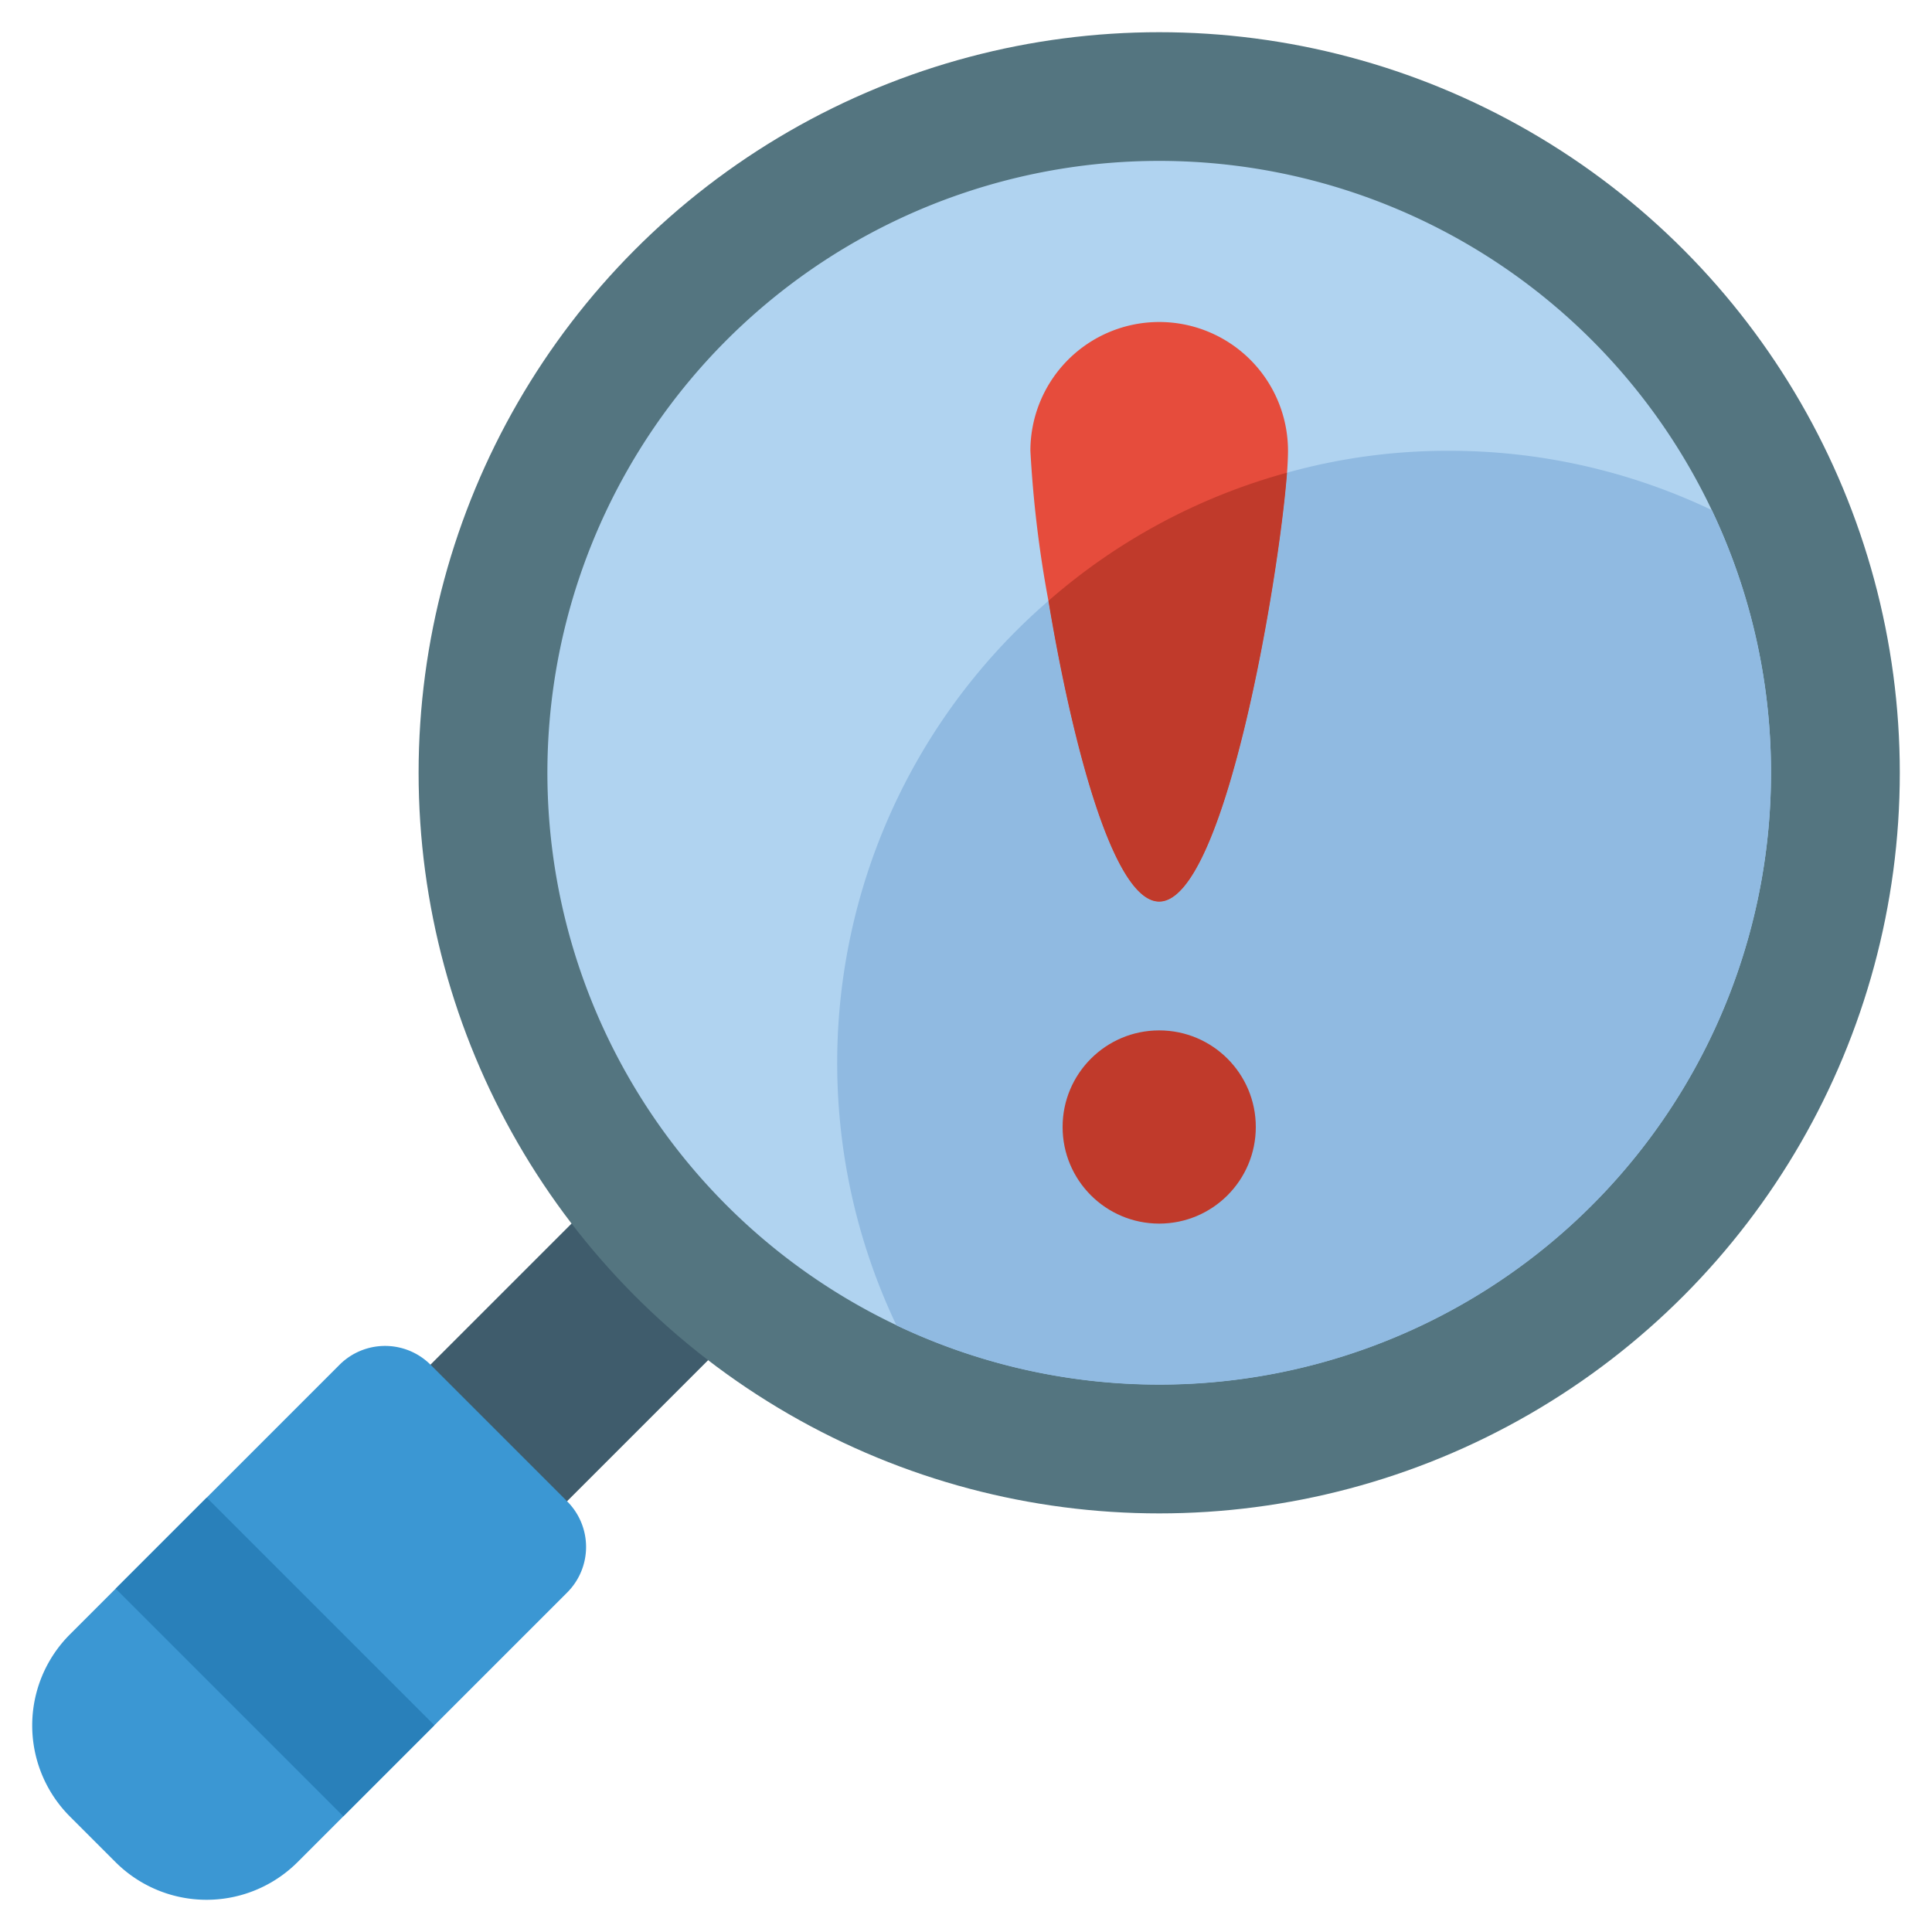 <svg id="Icons" height="512" viewBox="0 0 60 60" width="512" xmlns="http://www.w3.org/2000/svg"><path d="m13.18 39.314h9.011v6h-9.011z" fill="#3f5c6c" transform="matrix(.707 -.707 .707 .707 -24.74 24.899)"/><circle cx="36" cy="24" fill="#547580" r="23"/><path d="m55 24a19 19 0 1 1 -1.84-8.16 19 19 0 0 1 1.84 8.16z" fill="#b0d3f0"/><path d="m3.586 57.828-1.414-1.414a4 4 0 0 1 0-5.657l8.372-8.372a2 2 0 0 1 2.829 0l4.242 4.242a2 2 0 0 1 0 2.829l-8.372 8.372a4 4 0 0 1 -5.657 0z" fill="#3b97d3"/><path d="m3.536 49.464h10v4h-10z" fill="#2980ba" transform="matrix(.707 .707 -.707 .707 38.891 9.038)"/><path d="m40 14c0 .17-.01.4-.03.68-.25 3.29-1.93 13.32-3.97 13.32-1.47 0-2.75-5.19-3.44-9.34a35.8 35.8 0 0 1 -.56-4.66 4 4 0 0 1 8 0z" fill="#e64c3c"/><path d="m55 24a19 19 0 0 1 -27.16 17.16 18.973 18.973 0 0 1 4.72-22.5c.69 4.15 1.97 9.34 3.44 9.34 2.04 0 3.72-10.03 3.97-13.32a18.565 18.565 0 0 1 5.03-.68 18.92 18.92 0 0 1 8.16 1.84 18.92 18.92 0 0 1 1.84 8.16z" fill="#90bae1"/><g fill="#c03a2b"><path d="m39.97 14.68c-.25 3.29-1.93 13.32-3.97 13.32-1.47 0-2.75-5.19-3.44-9.34a18.77 18.77 0 0 1 7.41-3.98z"/><circle cx="36" cy="35" r="3"/></g></svg>